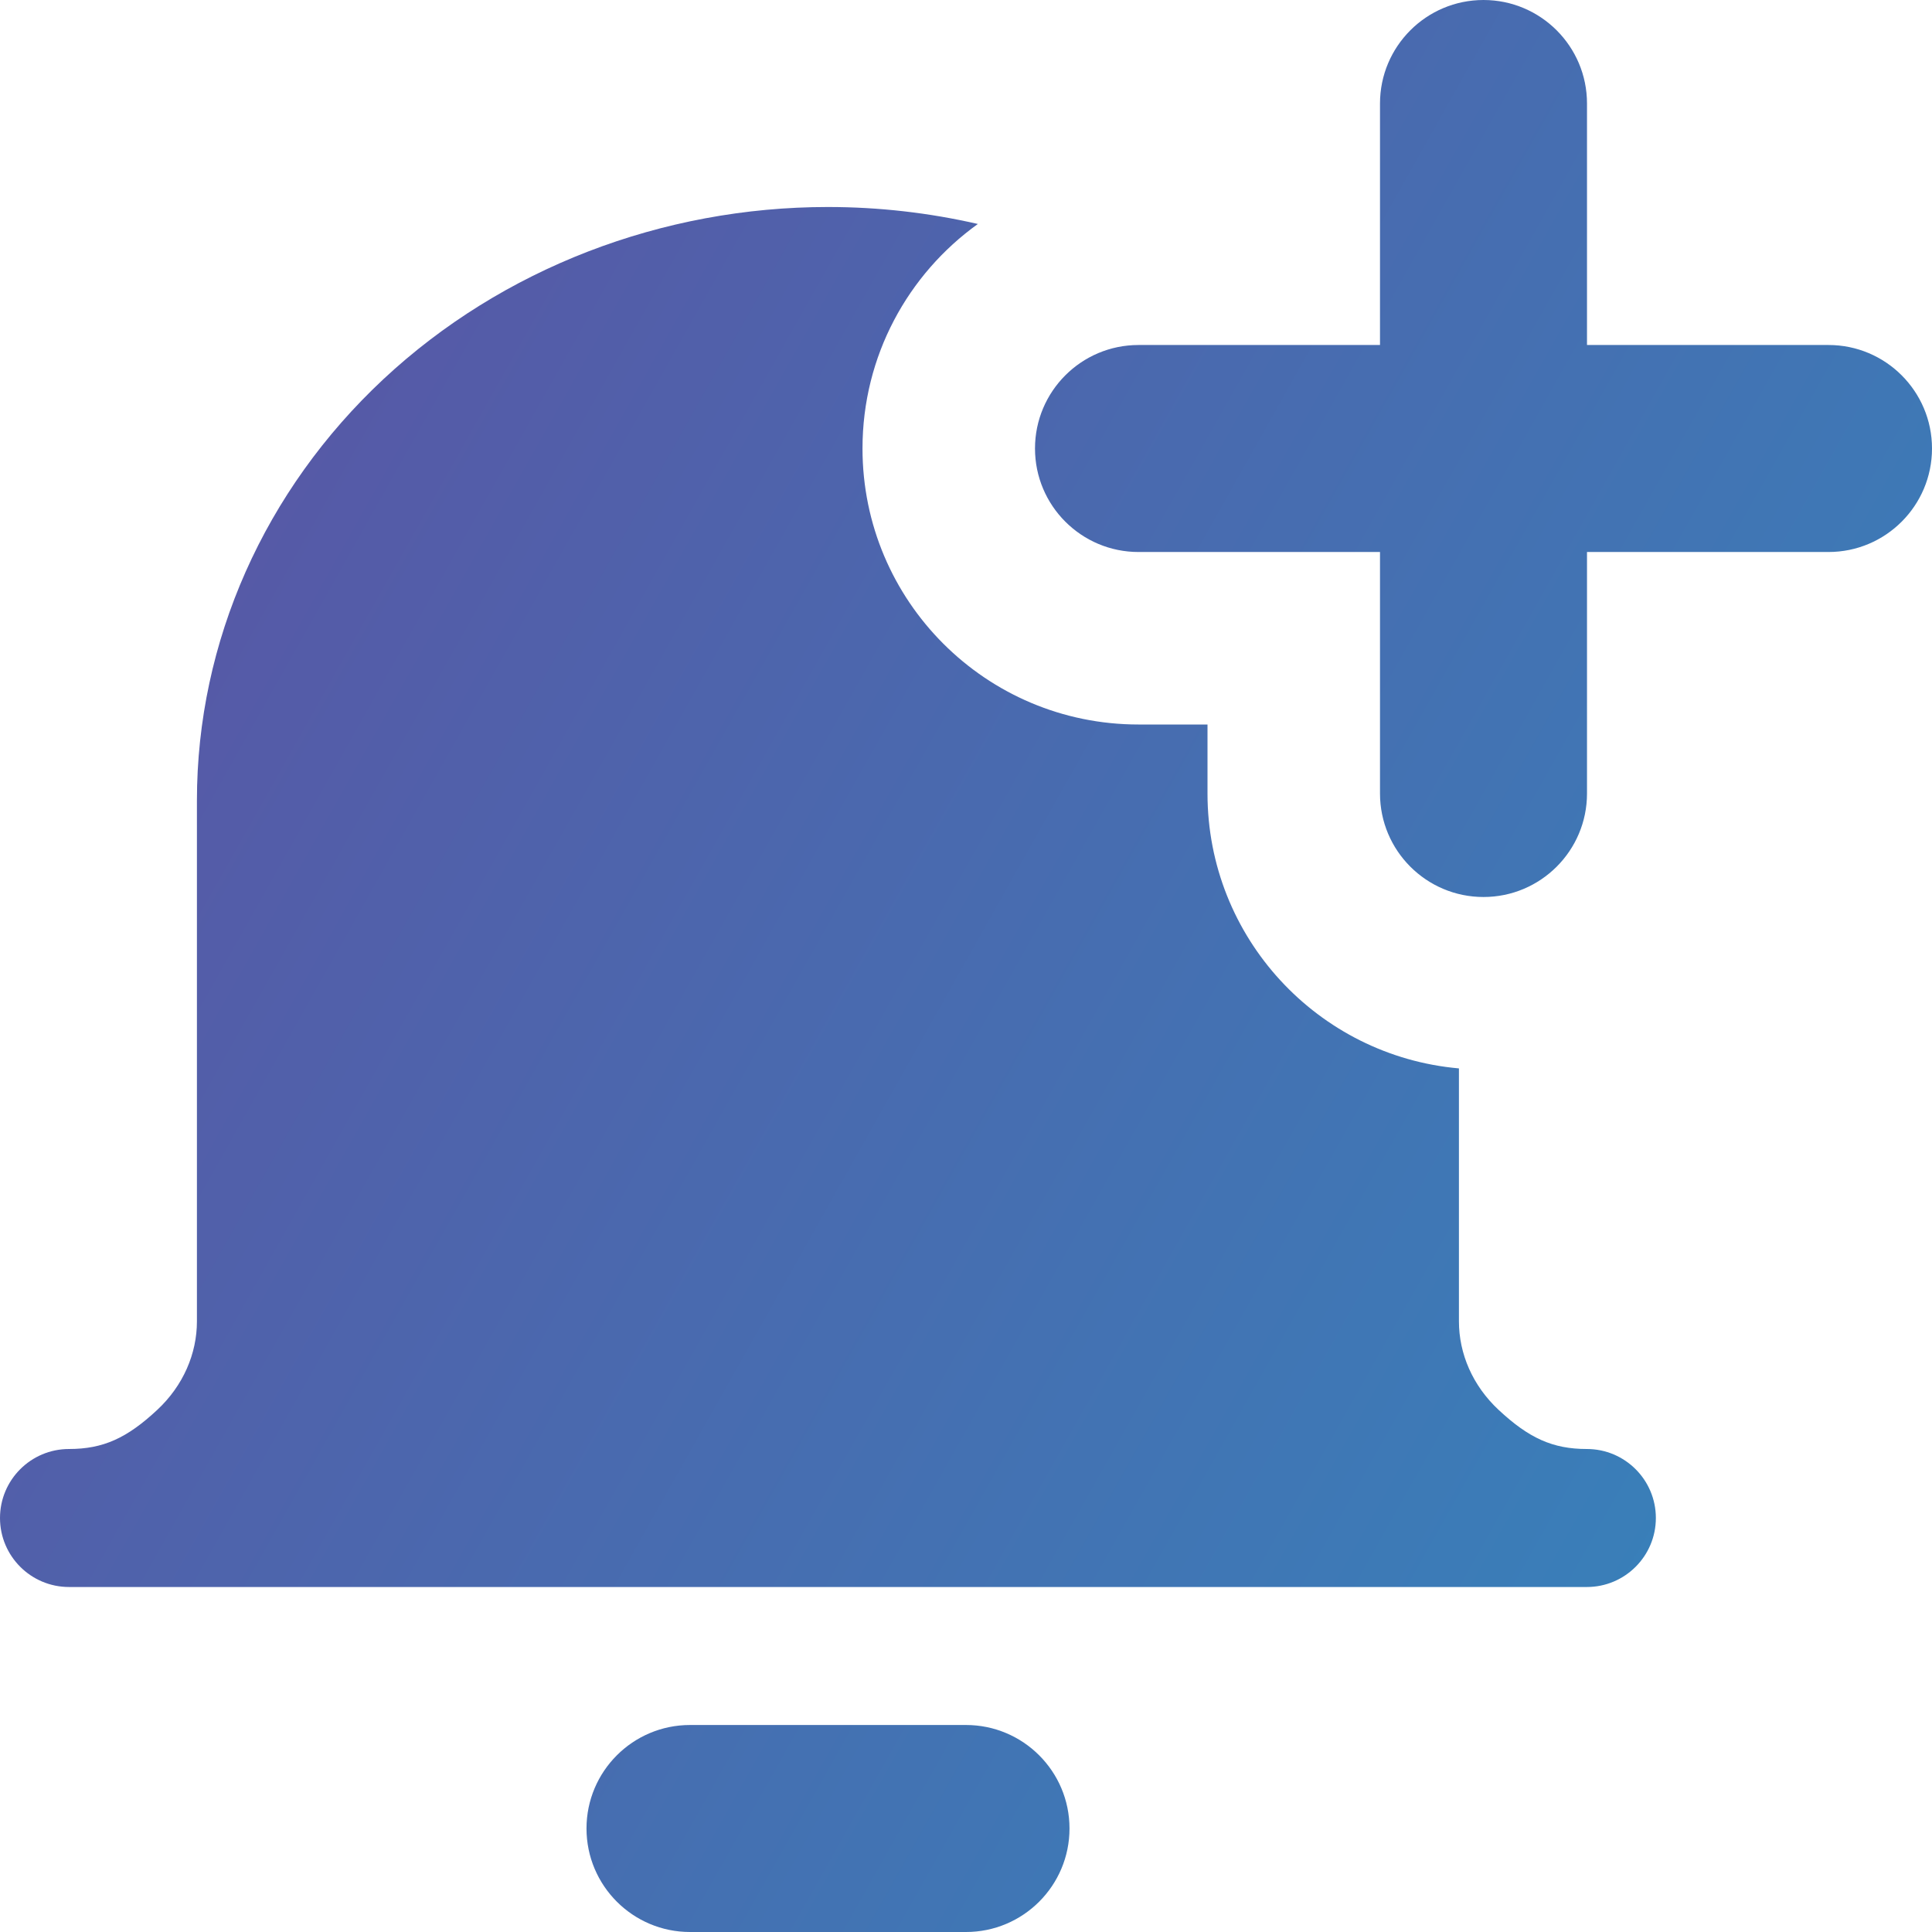 <svg xmlns="http://www.w3.org/2000/svg" fill="none" viewBox="0 0 14 14" id="Add-Bell-Notification--Streamline-Core-Gradient.svg" stroke-width="1"><desc>Add Bell Notification Streamline Icon: https://streamlinehq.com</desc><g id="Free Gradient/Interface Essential/add-bell-notification--notification-alarm-alert-bell-add"><path id="Union" fill="url(#paint0_linear_14402_8978)" fill-rule="evenodd" d="M11.5.75c0-.414-.336-.75-.75-.75S10 .336 10 .75V2.5H8.25c-.414 0-.75.336-.75.75s.336.75.75.75H10v1.75c0 .414.336.75.75.75s.75-.336.75-.75V4h1.75c.414 0 .75-.336.75-.75s-.336-.75-.75-.75H11.5V.75Zm-5.5.75c.369 0 .733.042 1.086.123-.506.363-.836.956-.836 1.627 0 1.105.895 2 2 2h.5v.5c0 1.045.801 1.902 1.822 1.992v1.833c0 .234.099.466.288.642.219.204.391.283.639.283.276 0 .5.224.5.5s-.224.5-.5.5H.5c-.276 0-.5-.224-.5-.5s.224-.5.5-.5c.248 0 .42-.079.639-.283.189-.176.288-.408.288-.642V5.8c0-1.152.491-2.249 1.352-3.053C3.639 1.945 4.798 1.5 6 1.5ZM4.25 13.25c0-.414.336-.75.75-.75h2c.414 0 .75.336.75.75s-.336.75-.75.75h-2c-.414 0-.75-.336-.75-.75Z" clip-rule="evenodd"></path></g><defs><linearGradient id="paint0_linear_14402_8978" x1="13.953" x2="-2.626" y1="14.003" y2="4.677" gradientUnits="userSpaceOnUse"><stop stop-color="#3288bd"></stop><stop offset="1" stop-color="#5e4fa2"></stop></linearGradient></defs></svg>